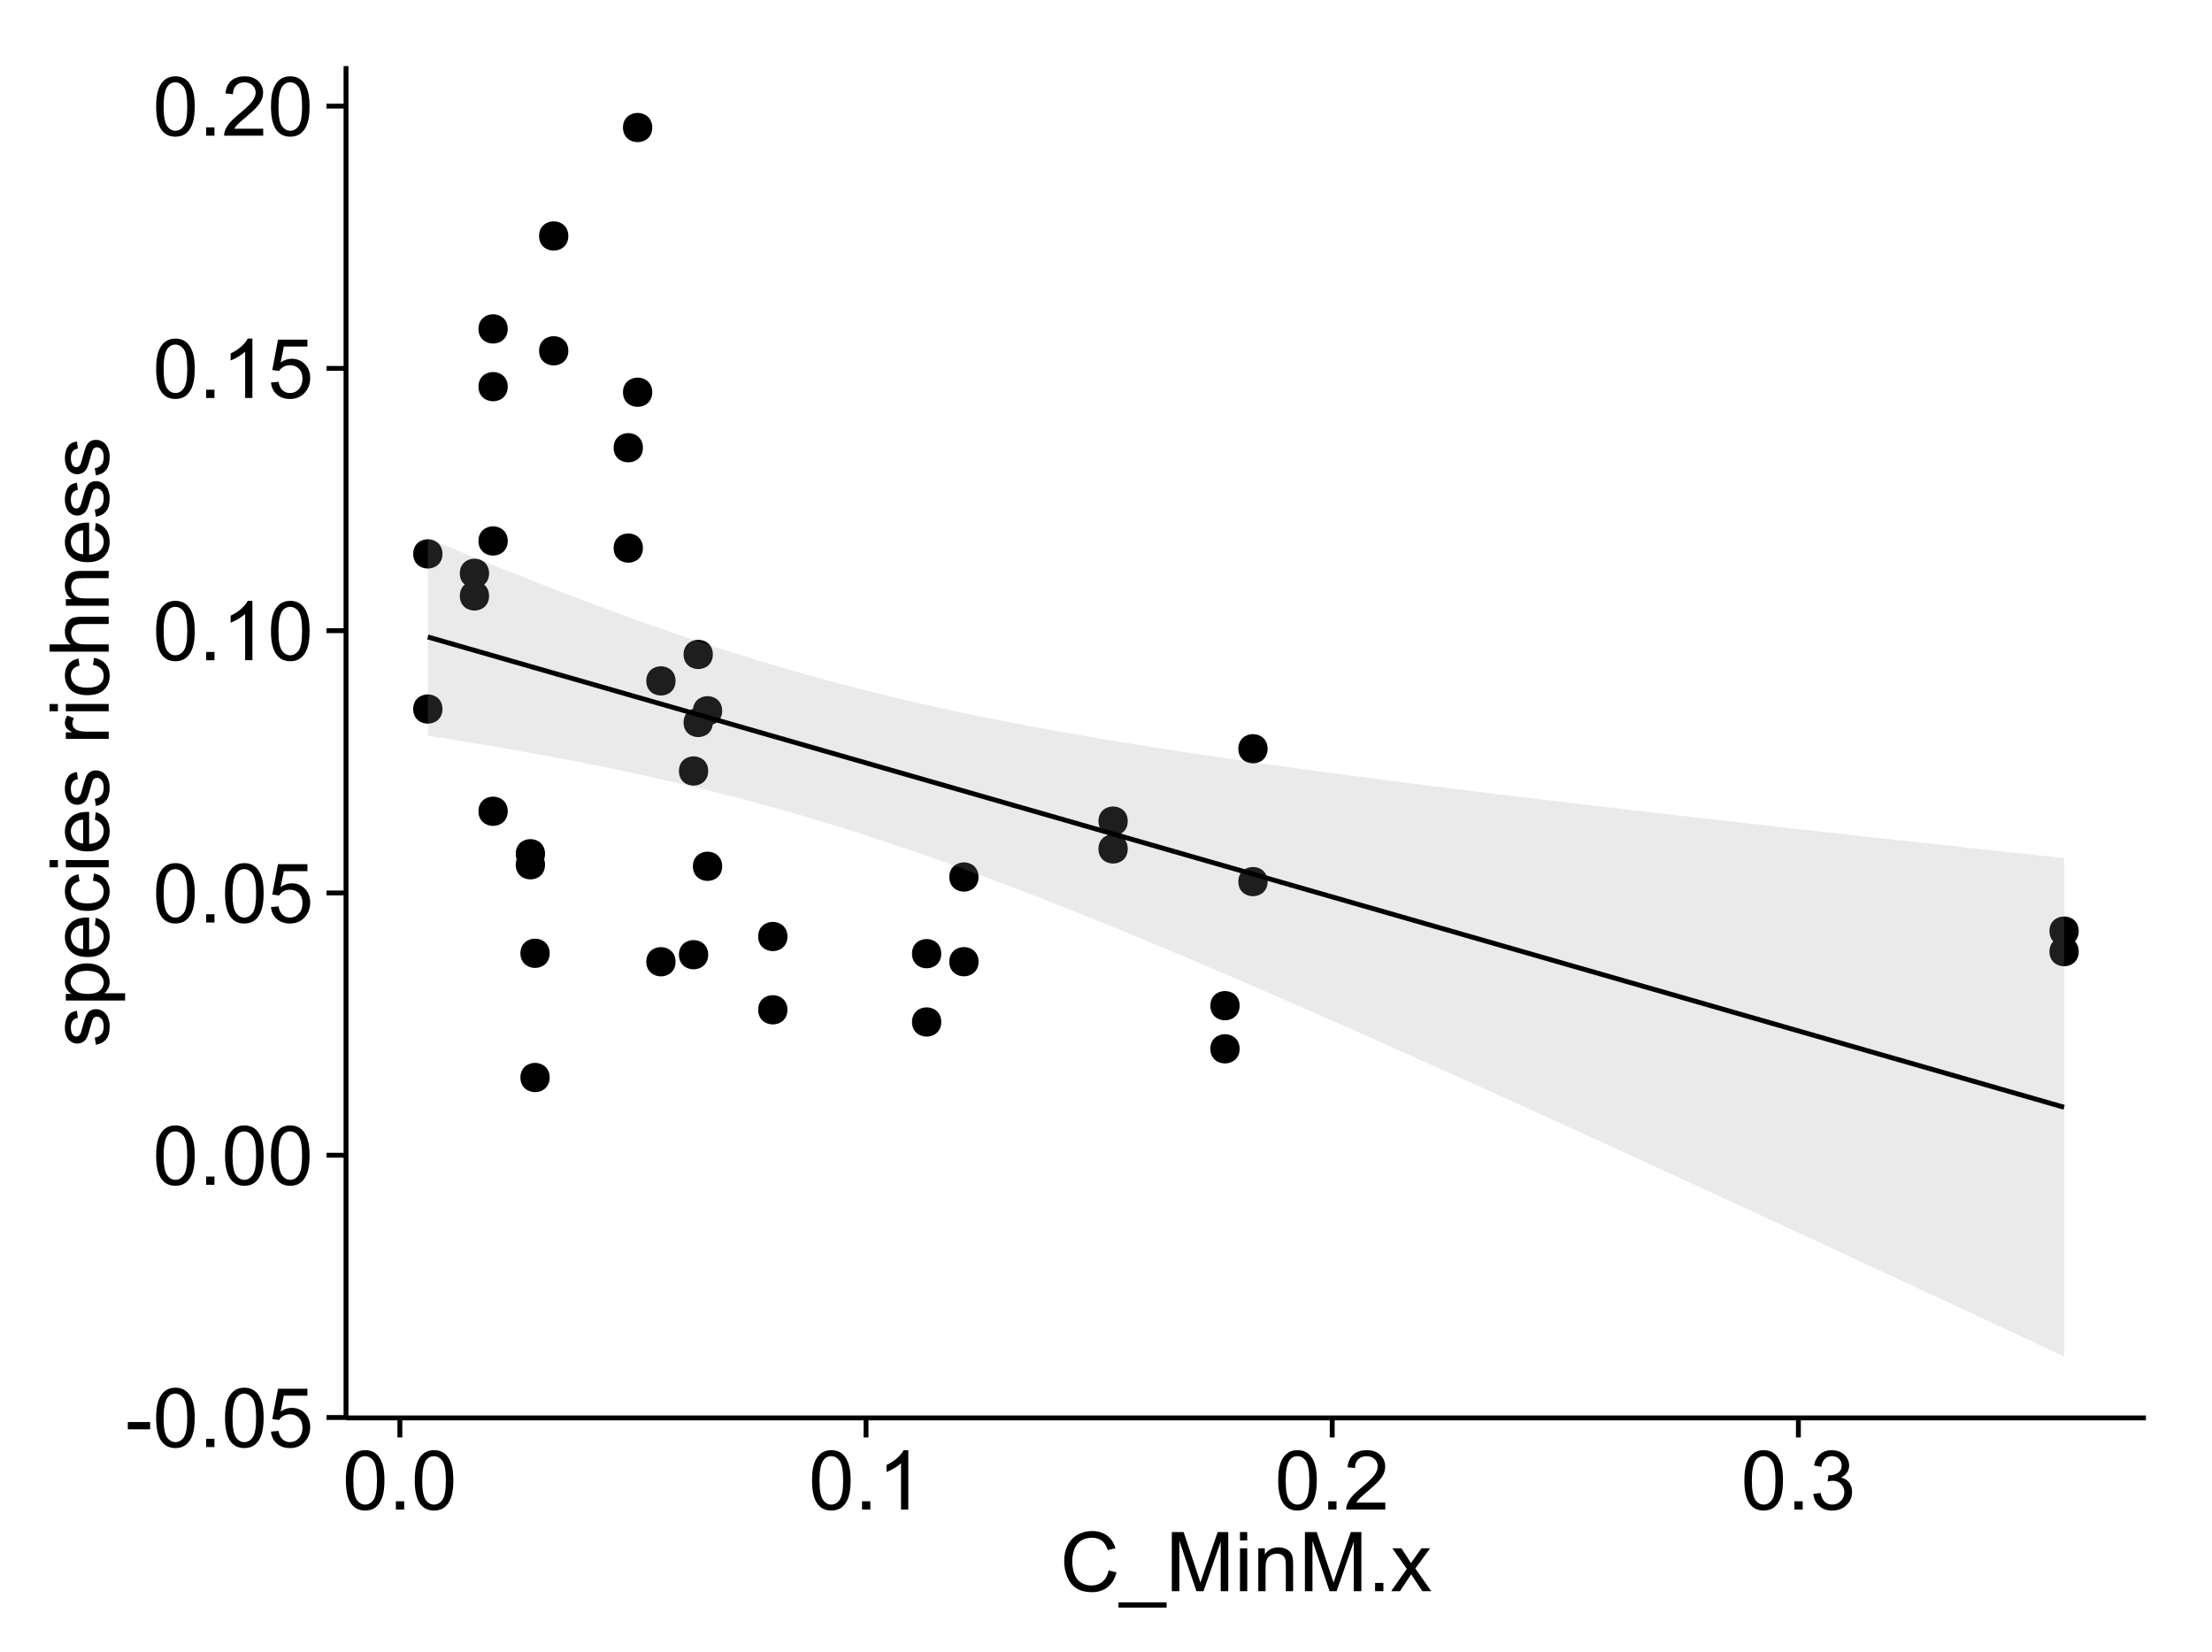 <?xml version="1.0" encoding="UTF-8"?>
<svg xmlns="http://www.w3.org/2000/svg" xmlns:xlink="http://www.w3.org/1999/xlink" width="482pt" height="360pt" viewBox="0 0 482 360" version="1.1">
<defs>
<g>
<symbol overflow="visible" id="glyph0-0">
<path style="stroke:none;" d="M 0.57 -3.867 L 0.57 -5.457 L 5.43 -5.457 L 5.43 -3.867 Z M 0.57 -3.867 "/>
</symbol>
<symbol overflow="visible" id="glyph0-1">
<path style="stroke:none;" d="M 0.746 -6.355 C 0.742 -7.875 0.898 -9.102 1.215 -10.031 C 1.527 -10.961 1.996 -11.676 2.613 -12.18 C 3.23 -12.684 4.008 -12.938 4.949 -12.938 C 5.637 -12.938 6.242 -12.797 6.766 -12.52 C 7.285 -12.238 7.715 -11.836 8.059 -11.316 C 8.395 -10.789 8.664 -10.152 8.859 -9.398 C 9.051 -8.645 9.145 -7.629 9.148 -6.355 C 9.145 -4.84 8.992 -3.617 8.684 -2.691 C 8.371 -1.762 7.906 -1.047 7.289 -0.539 C 6.672 -0.035 5.891 0.215 4.949 0.219 C 3.703 0.215 2.727 -0.227 2.023 -1.117 C 1.168 -2.188 0.742 -3.934 0.746 -6.355 Z M 2.375 -6.355 C 2.371 -4.234 2.621 -2.824 3.117 -2.129 C 3.609 -1.426 4.219 -1.078 4.949 -1.082 C 5.672 -1.078 6.281 -1.43 6.781 -2.137 C 7.273 -2.836 7.523 -4.242 7.523 -6.355 C 7.523 -8.473 7.273 -9.883 6.781 -10.582 C 6.281 -11.277 5.664 -11.625 4.93 -11.629 C 4.199 -11.625 3.621 -11.316 3.191 -10.703 C 2.645 -9.918 2.371 -8.469 2.375 -6.355 Z M 2.375 -6.355 "/>
</symbol>
<symbol overflow="visible" id="glyph0-2">
<path style="stroke:none;" d="M 1.633 0 L 1.633 -1.801 L 3.438 -1.801 L 3.438 0 Z M 1.633 0 "/>
</symbol>
<symbol overflow="visible" id="glyph0-3">
<path style="stroke:none;" d="M 0.746 -3.375 L 2.406 -3.516 C 2.527 -2.707 2.812 -2.098 3.266 -1.691 C 3.711 -1.281 4.254 -1.078 4.887 -1.082 C 5.648 -1.078 6.293 -1.363 6.82 -1.941 C 7.344 -2.512 7.605 -3.273 7.609 -4.227 C 7.605 -5.125 7.352 -5.84 6.848 -6.363 C 6.34 -6.883 5.676 -7.141 4.859 -7.145 C 4.344 -7.141 3.887 -7.027 3.48 -6.797 C 3.07 -6.566 2.746 -6.266 2.516 -5.898 L 1.027 -6.09 L 2.277 -12.711 L 8.684 -12.711 L 8.684 -11.195 L 3.543 -11.195 L 2.848 -7.734 C 3.621 -8.273 4.43 -8.543 5.281 -8.543 C 6.402 -8.543 7.352 -8.152 8.129 -7.371 C 8.898 -6.59 9.285 -5.586 9.289 -4.367 C 9.285 -3.195 8.945 -2.188 8.27 -1.344 C 7.441 -0.301 6.316 0.215 4.887 0.219 C 3.715 0.215 2.758 -0.109 2.016 -0.766 C 1.273 -1.418 0.848 -2.289 0.746 -3.375 Z M 0.746 -3.375 "/>
</symbol>
<symbol overflow="visible" id="glyph0-4">
<path style="stroke:none;" d="M 6.707 0 L 5.125 0 L 5.125 -10.082 C 4.742 -9.715 4.242 -9.352 3.625 -8.988 C 3.004 -8.625 2.449 -8.352 1.961 -8.172 L 1.961 -9.703 C 2.844 -10.117 3.617 -10.621 4.281 -11.215 C 4.941 -11.805 5.41 -12.379 5.688 -12.938 L 6.707 -12.938 Z M 6.707 0 "/>
</symbol>
<symbol overflow="visible" id="glyph0-5">
<path style="stroke:none;" d="M 9.062 -1.52 L 9.062 0 L 0.547 0 C 0.531 -0.379 0.594 -0.742 0.73 -1.098 C 0.945 -1.676 1.293 -2.25 1.77 -2.812 C 2.246 -3.375 2.934 -4.023 3.84 -4.766 C 5.238 -5.906 6.188 -6.816 6.68 -7.492 C 7.172 -8.16 7.418 -8.793 7.418 -9.395 C 7.418 -10.02 7.191 -10.551 6.746 -10.98 C 6.293 -11.41 5.711 -11.625 4.992 -11.629 C 4.23 -11.625 3.621 -11.395 3.164 -10.941 C 2.703 -10.48 2.469 -9.848 2.469 -9.043 L 0.844 -9.211 C 0.953 -10.422 1.371 -11.344 2.102 -11.984 C 2.824 -12.617 3.801 -12.938 5.027 -12.938 C 6.262 -12.938 7.238 -12.594 7.961 -11.91 C 8.68 -11.223 9.039 -10.371 9.043 -9.359 C 9.039 -8.84 8.934 -8.336 8.727 -7.84 C 8.512 -7.34 8.164 -6.812 7.676 -6.266 C 7.188 -5.711 6.375 -4.957 5.238 -4 C 4.285 -3.199 3.676 -2.66 3.41 -2.379 C 3.141 -2.094 2.918 -1.805 2.742 -1.52 Z M 9.062 -1.52 "/>
</symbol>
<symbol overflow="visible" id="glyph0-6">
<path style="stroke:none;" d="M 0.758 -3.402 L 2.336 -3.613 C 2.516 -2.711 2.824 -2.062 3.266 -1.672 C 3.699 -1.273 4.23 -1.078 4.859 -1.082 C 5.602 -1.078 6.23 -1.336 6.746 -1.855 C 7.254 -2.367 7.512 -3.004 7.516 -3.77 C 7.512 -4.492 7.273 -5.094 6.801 -5.566 C 6.324 -6.035 5.723 -6.27 4.992 -6.273 C 4.691 -6.27 4.316 -6.211 3.875 -6.102 L 4.051 -7.488 C 4.152 -7.473 4.238 -7.465 4.305 -7.469 C 4.977 -7.465 5.582 -7.641 6.125 -7.996 C 6.66 -8.344 6.93 -8.887 6.934 -9.625 C 6.93 -10.199 6.734 -10.68 6.344 -11.062 C 5.949 -11.445 5.441 -11.637 4.824 -11.637 C 4.207 -11.637 3.695 -11.441 3.285 -11.055 C 2.875 -10.668 2.613 -10.09 2.496 -9.316 L 0.914 -9.598 C 1.105 -10.656 1.543 -11.477 2.23 -12.062 C 2.914 -12.645 3.766 -12.938 4.789 -12.938 C 5.488 -12.938 6.137 -12.785 6.73 -12.484 C 7.32 -12.18 7.773 -11.77 8.09 -11.25 C 8.402 -10.727 8.559 -10.172 8.562 -9.59 C 8.559 -9.031 8.41 -8.523 8.113 -8.066 C 7.812 -7.609 7.371 -7.246 6.785 -6.977 C 7.547 -6.801 8.137 -6.438 8.562 -5.883 C 8.98 -5.328 9.191 -4.633 9.195 -3.805 C 9.191 -2.676 8.781 -1.723 7.965 -0.945 C 7.141 -0.164 6.105 0.223 4.852 0.227 C 3.719 0.223 2.777 -0.109 2.035 -0.781 C 1.285 -1.453 0.859 -2.328 0.758 -3.402 Z M 0.758 -3.402 "/>
</symbol>
<symbol overflow="visible" id="glyph0-7">
<path style="stroke:none;" d="M 10.582 -4.516 L 12.289 -4.086 C 11.926 -2.68 11.281 -1.613 10.355 -0.883 C 9.426 -0.148 8.293 0.215 6.953 0.219 C 5.559 0.215 4.43 -0.062 3.562 -0.629 C 2.691 -1.191 2.027 -2.012 1.578 -3.086 C 1.121 -4.156 0.895 -5.309 0.898 -6.539 C 0.895 -7.879 1.152 -9.047 1.664 -10.047 C 2.176 -11.043 2.902 -11.801 3.852 -12.324 C 4.797 -12.84 5.84 -13.102 6.977 -13.105 C 8.266 -13.102 9.352 -12.773 10.23 -12.121 C 11.105 -11.461 11.715 -10.539 12.066 -9.352 L 10.391 -8.957 C 10.086 -9.891 9.652 -10.574 9.086 -11.004 C 8.516 -11.43 7.801 -11.641 6.945 -11.645 C 5.949 -11.641 5.121 -11.406 4.457 -10.934 C 3.789 -10.457 3.324 -9.816 3.059 -9.02 C 2.789 -8.215 2.652 -7.391 2.656 -6.547 C 2.652 -5.449 2.812 -4.496 3.133 -3.68 C 3.449 -2.859 3.945 -2.246 4.621 -1.844 C 5.293 -1.438 6.023 -1.234 6.812 -1.238 C 7.762 -1.234 8.57 -1.512 9.234 -2.062 C 9.898 -2.613 10.348 -3.43 10.582 -4.516 Z M 10.582 -4.516 "/>
</symbol>
<symbol overflow="visible" id="glyph0-8">
<path style="stroke:none;" d="M -0.273 3.578 L -0.273 2.434 L 10.211 2.434 L 10.211 3.578 Z M -0.273 3.578 "/>
</symbol>
<symbol overflow="visible" id="glyph0-9">
<path style="stroke:none;" d="M 1.336 0 L 1.336 -12.883 L 3.902 -12.883 L 6.953 -3.762 C 7.23 -2.91 7.434 -2.273 7.566 -1.855 C 7.711 -2.32 7.941 -3.008 8.254 -3.922 L 11.336 -12.883 L 13.633 -12.883 L 13.633 0 L 11.988 0 L 11.988 -10.785 L 8.242 0 L 6.707 0 L 2.98 -10.969 L 2.98 0 Z M 1.336 0 "/>
</symbol>
<symbol overflow="visible" id="glyph0-10">
<path style="stroke:none;" d="M 1.195 -11.066 L 1.195 -12.883 L 2.777 -12.883 L 2.777 -11.066 Z M 1.195 0 L 1.195 -9.336 L 2.777 -9.336 L 2.777 0 Z M 1.195 0 "/>
</symbol>
<symbol overflow="visible" id="glyph0-11">
<path style="stroke:none;" d="M 1.188 0 L 1.188 -9.336 L 2.609 -9.336 L 2.609 -8.008 C 3.293 -9.031 4.285 -9.543 5.582 -9.547 C 6.141 -9.543 6.656 -9.441 7.133 -9.242 C 7.602 -9.035 7.957 -8.77 8.191 -8.445 C 8.426 -8.113 8.59 -7.727 8.684 -7.277 C 8.742 -6.98 8.77 -6.465 8.773 -5.738 L 8.773 0 L 7.188 0 L 7.188 -5.68 C 7.184 -6.32 7.121 -6.801 7.004 -7.121 C 6.879 -7.438 6.66 -7.695 6.348 -7.887 C 6.031 -8.074 5.664 -8.168 5.246 -8.172 C 4.566 -8.168 3.984 -7.953 3.5 -7.531 C 3.008 -7.102 2.766 -6.293 2.77 -5.098 L 2.77 0 Z M 1.188 0 "/>
</symbol>
<symbol overflow="visible" id="glyph0-12">
<path style="stroke:none;" d="M 0.133 0 L 3.543 -4.852 L 0.387 -9.336 L 2.363 -9.336 L 3.797 -7.145 C 4.066 -6.727 4.281 -6.379 4.445 -6.102 C 4.703 -6.484 4.941 -6.828 5.16 -7.129 L 6.734 -9.336 L 8.621 -9.336 L 5.398 -4.938 L 8.867 0 L 6.926 0 L 5.008 -2.898 L 4.5 -3.684 L 2.047 0 Z M 0.133 0 "/>
</symbol>
<symbol overflow="visible" id="glyph1-0">
<path style="stroke:none;" d="M -2.785 -0.555 L -3.031 -2.117 C -2.402 -2.203 -1.922 -2.449 -1.59 -2.852 C -1.254 -3.25 -1.09 -3.812 -1.09 -4.535 C -1.09 -5.262 -1.234 -5.801 -1.531 -6.152 C -1.824 -6.504 -2.172 -6.68 -2.574 -6.68 C -2.926 -6.68 -3.207 -6.523 -3.418 -6.215 C -3.555 -5.996 -3.734 -5.457 -3.953 -4.598 C -4.246 -3.434 -4.5 -2.629 -4.715 -2.184 C -4.926 -1.734 -5.223 -1.395 -5.602 -1.164 C -5.98 -0.93 -6.398 -0.812 -6.855 -0.816 C -7.27 -0.812 -7.652 -0.91 -8.012 -1.102 C -8.363 -1.293 -8.66 -1.551 -8.895 -1.883 C -9.074 -2.125 -9.227 -2.461 -9.355 -2.887 C -9.48 -3.309 -9.543 -3.766 -9.547 -4.254 C -9.543 -4.984 -9.438 -5.625 -9.23 -6.184 C -9.016 -6.734 -8.73 -7.145 -8.371 -7.41 C -8.008 -7.672 -7.527 -7.852 -6.926 -7.953 L -6.715 -6.406 C -7.195 -6.332 -7.57 -6.129 -7.84 -5.797 C -8.105 -5.457 -8.238 -4.98 -8.242 -4.367 C -8.238 -3.637 -8.117 -3.121 -7.883 -2.812 C -7.641 -2.5 -7.359 -2.344 -7.039 -2.348 C -6.832 -2.344 -6.648 -2.406 -6.484 -2.539 C -6.312 -2.664 -6.172 -2.867 -6.062 -3.148 C -6.004 -3.301 -5.871 -3.766 -5.66 -4.543 C -5.359 -5.66 -5.113 -6.441 -4.926 -6.887 C -4.734 -7.324 -4.457 -7.672 -4.094 -7.926 C -3.73 -8.176 -3.281 -8.301 -2.742 -8.305 C -2.211 -8.301 -1.711 -8.148 -1.25 -7.844 C -0.781 -7.535 -0.422 -7.09 -0.172 -6.512 C 0.086 -5.926 0.211 -5.27 0.211 -4.543 C 0.211 -3.328 -0.039 -2.406 -0.543 -1.77 C -1.047 -1.133 -1.793 -0.727 -2.785 -0.555 Z M -2.785 -0.555 "/>
</symbol>
<symbol overflow="visible" id="glyph1-1">
<path style="stroke:none;" d="M 3.578 -1.188 L -9.336 -1.188 L -9.336 -2.629 L -8.121 -2.629 C -8.594 -2.965 -8.949 -3.348 -9.188 -3.777 C -9.426 -4.203 -9.543 -4.723 -9.547 -5.336 C -9.543 -6.129 -9.34 -6.832 -8.93 -7.445 C -8.516 -8.051 -7.934 -8.512 -7.191 -8.824 C -6.441 -9.133 -5.625 -9.285 -4.738 -9.289 C -3.781 -9.285 -2.922 -9.113 -2.156 -8.773 C -1.391 -8.43 -0.805 -7.934 -0.398 -7.281 C 0.008 -6.625 0.211 -5.938 0.211 -5.219 C 0.211 -4.691 0.102 -4.219 -0.121 -3.801 C -0.344 -3.379 -0.625 -3.035 -0.965 -2.77 L 3.578 -2.77 Z M -4.613 -2.621 C -3.41 -2.613 -2.523 -2.855 -1.949 -3.348 C -1.375 -3.832 -1.09 -4.422 -1.09 -5.117 C -1.09 -5.816 -1.387 -6.418 -1.98 -6.922 C -2.574 -7.418 -3.496 -7.668 -4.746 -7.672 C -5.934 -7.668 -6.824 -7.426 -7.418 -6.938 C -8.008 -6.449 -8.301 -5.863 -8.305 -5.188 C -8.301 -4.508 -7.988 -3.914 -7.359 -3.398 C -6.727 -2.879 -5.809 -2.617 -4.613 -2.621 Z M -4.613 -2.621 "/>
</symbol>
<symbol overflow="visible" id="glyph1-2">
<path style="stroke:none;" d="M -3.004 -7.578 L -2.805 -9.211 C -1.848 -8.953 -1.105 -8.473 -0.578 -7.777 C -0.051 -7.078 0.211 -6.188 0.211 -5.105 C 0.211 -3.738 -0.207 -2.656 -1.051 -1.859 C -1.887 -1.055 -3.066 -0.656 -4.586 -0.66 C -6.156 -0.656 -7.375 -1.059 -8.246 -1.871 C -9.109 -2.676 -9.543 -3.727 -9.547 -5.02 C -9.543 -6.266 -9.117 -7.285 -8.27 -8.078 C -7.418 -8.867 -6.223 -9.262 -4.684 -9.266 C -4.586 -9.262 -4.445 -9.258 -4.262 -9.254 L -4.262 -2.293 C -3.234 -2.348 -2.449 -2.641 -1.906 -3.164 C -1.359 -3.684 -1.09 -4.332 -1.09 -5.117 C -1.09 -5.691 -1.242 -6.188 -1.547 -6.598 C -1.852 -7.008 -2.336 -7.332 -3.004 -7.578 Z M -5.562 -2.383 L -5.562 -7.594 C -6.344 -7.523 -6.934 -7.324 -7.328 -6.996 C -7.934 -6.492 -8.238 -5.836 -8.242 -5.035 C -8.238 -4.305 -7.996 -3.695 -7.512 -3.203 C -7.027 -2.707 -6.375 -2.434 -5.562 -2.383 Z M -5.562 -2.383 "/>
</symbol>
<symbol overflow="visible" id="glyph1-3">
<path style="stroke:none;" d="M -3.418 -7.277 L -3.215 -8.832 C -2.141 -8.66 -1.301 -8.227 -0.699 -7.527 C -0.09 -6.824 0.211 -5.965 0.211 -4.949 C 0.211 -3.668 -0.203 -2.641 -1.039 -1.867 C -1.871 -1.09 -3.07 -0.703 -4.633 -0.703 C -5.637 -0.703 -6.52 -0.867 -7.277 -1.203 C -8.031 -1.535 -8.598 -2.047 -8.977 -2.73 C -9.355 -3.41 -9.543 -4.152 -9.547 -4.957 C -9.543 -5.969 -9.289 -6.797 -8.777 -7.441 C -8.262 -8.086 -7.531 -8.5 -6.59 -8.684 L -6.355 -7.145 C -6.98 -6.996 -7.453 -6.738 -7.77 -6.367 C -8.082 -5.992 -8.238 -5.543 -8.242 -5.02 C -8.238 -4.219 -7.953 -3.57 -7.387 -3.074 C -6.812 -2.574 -5.91 -2.324 -4.676 -2.328 C -3.422 -2.324 -2.508 -2.566 -1.941 -3.047 C -1.371 -3.527 -1.09 -4.152 -1.09 -4.93 C -1.09 -5.547 -1.277 -6.066 -1.66 -6.484 C -2.035 -6.898 -2.621 -7.164 -3.418 -7.277 Z M -3.418 -7.277 "/>
</symbol>
<symbol overflow="visible" id="glyph1-4">
<path style="stroke:none;" d="M -11.066 -1.195 L -12.883 -1.195 L -12.883 -2.777 L -11.066 -2.777 Z M 0 -1.195 L -9.336 -1.195 L -9.336 -2.777 L 0 -2.777 Z M 0 -1.195 "/>
</symbol>
<symbol overflow="visible" id="glyph1-5">
<path style="stroke:none;" d=""/>
</symbol>
<symbol overflow="visible" id="glyph1-6">
<path style="stroke:none;" d="M 0 -1.168 L -9.336 -1.168 L -9.336 -2.594 L -7.918 -2.594 C -8.578 -2.953 -9.016 -3.289 -9.23 -3.598 C -9.438 -3.906 -9.543 -4.242 -9.547 -4.613 C -9.543 -5.145 -9.375 -5.688 -9.035 -6.242 L -7.566 -5.695 C -7.793 -5.309 -7.91 -4.922 -7.91 -4.535 C -7.91 -4.188 -7.805 -3.875 -7.598 -3.602 C -7.387 -3.324 -7.098 -3.129 -6.734 -3.016 C -6.168 -2.836 -5.555 -2.746 -4.887 -2.75 L 0 -2.75 Z M 0 -1.168 "/>
</symbol>
<symbol overflow="visible" id="glyph1-7">
<path style="stroke:none;" d="M 0 -1.188 L -12.883 -1.188 L -12.883 -2.77 L -8.262 -2.77 C -9.117 -3.504 -9.543 -4.434 -9.547 -5.562 C -9.543 -6.25 -9.406 -6.852 -9.137 -7.363 C -8.859 -7.871 -8.484 -8.234 -8.004 -8.457 C -7.523 -8.676 -6.824 -8.789 -5.914 -8.789 L 0 -8.789 L 0 -7.207 L -5.914 -7.207 C -6.703 -7.207 -7.281 -7.035 -7.641 -6.691 C -8 -6.348 -8.18 -5.863 -8.184 -5.238 C -8.18 -4.77 -8.059 -4.328 -7.816 -3.914 C -7.574 -3.5 -7.242 -3.203 -6.828 -3.031 C -6.406 -2.852 -5.832 -2.766 -5.105 -2.77 L 0 -2.77 Z M 0 -1.188 "/>
</symbol>
<symbol overflow="visible" id="glyph1-8">
<path style="stroke:none;" d="M 0 -1.188 L -9.336 -1.188 L -9.336 -2.609 L -8.008 -2.609 C -9.031 -3.293 -9.543 -4.285 -9.547 -5.582 C -9.543 -6.141 -9.441 -6.656 -9.242 -7.133 C -9.035 -7.602 -8.77 -7.957 -8.445 -8.191 C -8.113 -8.426 -7.727 -8.59 -7.277 -8.684 C -6.98 -8.742 -6.465 -8.77 -5.738 -8.773 L 0 -8.773 L 0 -7.188 L -5.68 -7.188 C -6.32 -7.184 -6.801 -7.121 -7.121 -7.004 C -7.438 -6.879 -7.695 -6.66 -7.887 -6.348 C -8.074 -6.031 -8.168 -5.664 -8.172 -5.246 C -8.168 -4.57 -7.953 -3.992 -7.531 -3.504 C -7.102 -3.012 -6.293 -2.766 -5.098 -2.77 L 0 -2.77 Z M 0 -1.188 "/>
</symbol>
</g>
<clipPath id="clip1">
  <path d="M 75.398 14.398 L 468.602 14.398 L 468.602 309.945 L 75.398 309.945 Z M 75.398 14.398 "/>
</clipPath>
</defs>
<g id="surface2511">
<rect x="0" y="0" width="482" height="360" style="fill:rgb(100%,100%,100%);fill-opacity:1;stroke:none;"/>
<rect x="0" y="0" width="482" height="360" style="fill:rgb(100%,100%,100%);fill-opacity:1;stroke:none;"/>
<path style="fill:none;stroke-width:1.063;stroke-linecap:round;stroke-linejoin:round;stroke:rgb(100%,100%,100%);stroke-opacity:1;stroke-miterlimit:10;" d="M 0 360 L 482 360 L 482 0 L 0 0 Z M 0 360 "/>
<g clip-path="url(#clip1)" clip-rule="nonzero">
<path style=" stroke:none;fill-rule:nonzero;fill:rgb(100%,100%,100%);fill-opacity:1;" d="M 75.398 308.945 L 467.602 308.945 L 467.602 14.398 L 75.398 14.398 Z M 75.398 308.945 "/>
<path style=" stroke:none;fill-rule:nonzero;fill:rgb(0%,0%,0%);fill-opacity:1;" d="M 154.27 157.422 C 154.27 160.258 150.016 160.258 150.016 157.422 C 150.016 154.59 154.27 154.59 154.27 157.422 "/>
<path style=" stroke:none;fill-rule:nonzero;fill:rgb(0%,0%,0%);fill-opacity:1;" d="M 156.301 188.758 C 156.301 191.594 152.047 191.594 152.047 188.758 C 152.047 185.926 156.301 185.926 156.301 188.758 "/>
<path style=" stroke:none;fill-rule:nonzero;fill:rgb(0%,0%,0%);fill-opacity:1;" d="M 153.254 208.02 C 153.254 210.855 149 210.855 149 208.02 C 149 205.184 153.254 205.184 153.254 208.02 "/>
<path style=" stroke:none;fill-rule:nonzero;fill:rgb(0%,0%,0%);fill-opacity:1;" d="M 156.301 154.875 C 156.301 157.711 152.047 157.711 152.047 154.875 C 152.047 152.039 156.301 152.039 156.301 154.875 "/>
<path style=" stroke:none;fill-rule:nonzero;fill:rgb(0%,0%,0%);fill-opacity:1;" d="M 122.777 76.438 C 122.777 79.27 118.527 79.27 118.527 76.438 C 118.527 73.602 122.777 73.602 122.777 76.438 "/>
<path style=" stroke:none;fill-rule:nonzero;fill:rgb(0%,0%,0%);fill-opacity:1;" d="M 275.148 192.098 C 275.148 194.93 270.898 194.93 270.898 192.098 C 270.898 189.262 275.148 189.262 275.148 192.098 "/>
<path style=" stroke:none;fill-rule:nonzero;fill:rgb(0%,0%,0%);fill-opacity:1;" d="M 275.148 163.148 C 275.148 165.984 270.898 165.984 270.898 163.148 C 270.898 160.312 275.148 160.312 275.148 163.148 "/>
<path style=" stroke:none;fill-rule:nonzero;fill:rgb(0%,0%,0%);fill-opacity:1;" d="M 146.141 148.363 C 146.141 151.195 141.891 151.195 141.891 148.363 C 141.891 145.527 146.141 145.527 146.141 148.363 "/>
<path style=" stroke:none;fill-rule:nonzero;fill:rgb(0%,0%,0%);fill-opacity:1;" d="M 146.141 209.555 C 146.141 212.391 141.891 212.391 141.891 209.555 C 141.891 206.719 146.141 206.719 146.141 209.555 "/>
<path style=" stroke:none;fill-rule:nonzero;fill:rgb(0%,0%,0%);fill-opacity:1;" d="M 117.699 186.027 C 117.699 188.859 113.449 188.859 113.449 186.027 C 113.449 183.191 117.699 183.191 117.699 186.027 "/>
<path style=" stroke:none;fill-rule:nonzero;fill:rgb(0%,0%,0%);fill-opacity:1;" d="M 95.352 120.691 C 95.352 123.527 91.102 123.527 91.102 120.691 C 91.102 117.859 95.352 117.859 95.352 120.691 "/>
<path style=" stroke:none;fill-rule:nonzero;fill:rgb(0%,0%,0%);fill-opacity:1;" d="M 95.352 154.492 C 95.352 157.328 91.102 157.328 91.102 154.492 C 91.102 151.66 95.352 151.66 95.352 154.492 "/>
<path style=" stroke:none;fill-rule:nonzero;fill:rgb(0%,0%,0%);fill-opacity:1;" d="M 139.031 97.559 C 139.031 100.395 134.781 100.395 134.781 97.559 C 134.781 94.723 139.031 94.723 139.031 97.559 "/>
<path style=" stroke:none;fill-rule:nonzero;fill:rgb(0%,0%,0%);fill-opacity:1;" d="M 109.574 71.672 C 109.574 74.504 105.32 74.504 105.32 71.672 C 105.32 68.836 109.574 68.836 109.574 71.672 "/>
<path style=" stroke:none;fill-rule:nonzero;fill:rgb(0%,0%,0%);fill-opacity:1;" d="M 109.574 84.25 C 109.574 87.082 105.32 87.082 105.32 84.25 C 105.32 81.414 109.574 81.414 109.574 84.25 "/>
<path style=" stroke:none;fill-rule:nonzero;fill:rgb(0%,0%,0%);fill-opacity:1;" d="M 451.898 207.359 C 451.898 210.191 447.648 210.191 447.648 207.359 C 447.648 204.523 451.898 204.523 451.898 207.359 "/>
<path style=" stroke:none;fill-rule:nonzero;fill:rgb(0%,0%,0%);fill-opacity:1;" d="M 451.898 202.879 C 451.898 205.715 447.648 205.715 447.648 202.879 C 447.648 200.043 451.898 200.043 451.898 202.879 "/>
<path style=" stroke:none;fill-rule:nonzero;fill:rgb(0%,0%,0%);fill-opacity:1;" d="M 122.777 51.418 C 122.777 54.254 118.527 54.254 118.527 51.418 C 118.527 48.586 122.777 48.586 122.777 51.418 "/>
<path style=" stroke:none;fill-rule:nonzero;fill:rgb(0%,0%,0%);fill-opacity:1;" d="M 139.031 119.422 C 139.031 122.254 134.781 122.254 134.781 119.422 C 134.781 116.586 139.031 116.586 139.031 119.422 "/>
<path style=" stroke:none;fill-rule:nonzero;fill:rgb(0%,0%,0%);fill-opacity:1;" d="M 117.699 188.426 C 117.699 191.262 113.449 191.262 113.449 188.426 C 113.449 185.594 117.699 185.594 117.699 188.426 "/>
<path style=" stroke:none;fill-rule:nonzero;fill:rgb(0%,0%,0%);fill-opacity:1;" d="M 153.254 167.992 C 153.254 170.828 149 170.828 149 167.992 C 149 165.16 153.254 165.16 153.254 167.992 "/>
<path style=" stroke:none;fill-rule:nonzero;fill:rgb(0%,0%,0%);fill-opacity:1;" d="M 154.27 142.598 C 154.27 145.43 150.016 145.43 150.016 142.598 C 150.016 139.762 154.27 139.762 154.27 142.598 "/>
<path style=" stroke:none;fill-rule:nonzero;fill:rgb(0%,0%,0%);fill-opacity:1;" d="M 269.055 228.531 C 269.055 231.363 264.801 231.363 264.801 228.531 C 264.801 225.695 269.055 225.695 269.055 228.531 "/>
<path style=" stroke:none;fill-rule:nonzero;fill:rgb(0%,0%,0%);fill-opacity:1;" d="M 269.055 219.129 C 269.055 221.965 264.801 221.965 264.801 219.129 C 264.801 216.293 269.055 216.293 269.055 219.129 "/>
<path style=" stroke:none;fill-rule:nonzero;fill:rgb(0%,0%,0%);fill-opacity:1;" d="M 141.062 85.465 C 141.062 88.301 136.812 88.301 136.812 85.465 C 136.812 82.633 141.062 82.633 141.062 85.465 "/>
<path style=" stroke:none;fill-rule:nonzero;fill:rgb(0%,0%,0%);fill-opacity:1;" d="M 141.062 27.789 C 141.062 30.625 136.812 30.625 136.812 27.789 C 136.812 24.953 141.062 24.953 141.062 27.789 "/>
<path style=" stroke:none;fill-rule:nonzero;fill:rgb(0%,0%,0%);fill-opacity:1;" d="M 212.168 191.094 C 212.168 193.926 207.918 193.926 207.918 191.094 C 207.918 188.258 212.168 188.258 212.168 191.094 "/>
<path style=" stroke:none;fill-rule:nonzero;fill:rgb(0%,0%,0%);fill-opacity:1;" d="M 212.168 209.547 C 212.168 212.379 207.918 212.379 207.918 209.547 C 207.918 206.711 212.168 206.711 212.168 209.547 "/>
<path style=" stroke:none;fill-rule:nonzero;fill:rgb(0%,0%,0%);fill-opacity:1;" d="M 170.52 204.055 C 170.52 206.891 166.27 206.891 166.27 204.055 C 166.27 201.219 170.52 201.219 170.52 204.055 "/>
<path style=" stroke:none;fill-rule:nonzero;fill:rgb(0%,0%,0%);fill-opacity:1;" d="M 170.52 220.023 C 170.52 222.859 166.27 222.859 166.27 220.023 C 166.27 217.191 170.52 217.191 170.52 220.023 "/>
<path style=" stroke:none;fill-rule:nonzero;fill:rgb(0%,0%,0%);fill-opacity:1;" d="M 109.574 117.871 C 109.574 120.703 105.32 120.703 105.32 117.871 C 105.32 115.035 109.574 115.035 109.574 117.871 "/>
<path style=" stroke:none;fill-rule:nonzero;fill:rgb(0%,0%,0%);fill-opacity:1;" d="M 109.574 176.766 C 109.574 179.602 105.32 179.602 105.32 176.766 C 105.32 173.93 109.574 173.93 109.574 176.766 "/>
<path style=" stroke:none;fill-rule:nonzero;fill:rgb(0%,0%,0%);fill-opacity:1;" d="M 118.715 207.715 C 118.715 210.551 114.465 210.551 114.465 207.715 C 114.465 204.879 118.715 204.879 118.715 207.715 "/>
<path style=" stroke:none;fill-rule:nonzero;fill:rgb(0%,0%,0%);fill-opacity:1;" d="M 118.715 234.781 C 118.715 237.617 114.465 237.617 114.465 234.781 C 114.465 231.945 118.715 231.945 118.715 234.781 "/>
<path style=" stroke:none;fill-rule:nonzero;fill:rgb(0%,0%,0%);fill-opacity:1;" d="M 105.512 124.922 C 105.512 127.754 101.258 127.754 101.258 124.922 C 101.258 122.086 105.512 122.086 105.512 124.922 "/>
<path style=" stroke:none;fill-rule:nonzero;fill:rgb(0%,0%,0%);fill-opacity:1;" d="M 105.512 129.848 C 105.512 132.684 101.258 132.684 101.258 129.848 C 101.258 127.012 105.512 127.012 105.512 129.848 "/>
<path style=" stroke:none;fill-rule:nonzero;fill:rgb(0%,0%,0%);fill-opacity:1;" d="M 244.676 178.914 C 244.676 181.75 240.422 181.75 240.422 178.914 C 240.422 176.078 244.676 176.078 244.676 178.914 "/>
<path style=" stroke:none;fill-rule:nonzero;fill:rgb(0%,0%,0%);fill-opacity:1;" d="M 244.676 184.973 C 244.676 187.805 240.422 187.805 240.422 184.973 C 240.422 182.137 244.676 182.137 244.676 184.973 "/>
<path style=" stroke:none;fill-rule:nonzero;fill:rgb(0%,0%,0%);fill-opacity:1;" d="M 204.043 207.797 C 204.043 210.629 199.789 210.629 199.789 207.797 C 199.789 204.961 204.043 204.961 204.043 207.797 "/>
<path style=" stroke:none;fill-rule:nonzero;fill:rgb(0%,0%,0%);fill-opacity:1;" d="M 204.043 222.68 C 204.043 225.516 199.789 225.516 199.789 222.68 C 199.789 219.844 204.043 219.844 204.043 222.68 "/>
<path style=" stroke:none;fill-rule:nonzero;fill:rgb(0%,0%,0%);fill-opacity:1;" d="M 155.332 157.422 C 155.332 161.676 148.953 161.676 148.953 157.422 C 148.953 153.172 155.332 153.172 155.332 157.422 "/>
<path style=" stroke:none;fill-rule:nonzero;fill:rgb(0%,0%,0%);fill-opacity:1;" d="M 157.363 188.758 C 157.363 193.012 150.984 193.012 150.984 188.758 C 150.984 184.508 157.363 184.508 157.363 188.758 "/>
<path style=" stroke:none;fill-rule:nonzero;fill:rgb(0%,0%,0%);fill-opacity:1;" d="M 154.316 208.02 C 154.316 212.27 147.938 212.27 147.938 208.02 C 147.938 203.766 154.316 203.766 154.316 208.02 "/>
<path style=" stroke:none;fill-rule:nonzero;fill:rgb(0%,0%,0%);fill-opacity:1;" d="M 157.363 154.875 C 157.363 159.125 150.984 159.125 150.984 154.875 C 150.984 150.621 157.363 150.621 157.363 154.875 "/>
<path style=" stroke:none;fill-rule:nonzero;fill:rgb(0%,0%,0%);fill-opacity:1;" d="M 123.84 76.438 C 123.84 80.688 117.465 80.688 117.465 76.438 C 117.465 72.184 123.84 72.184 123.84 76.438 "/>
<path style=" stroke:none;fill-rule:nonzero;fill:rgb(0%,0%,0%);fill-opacity:1;" d="M 276.211 192.098 C 276.211 196.348 269.836 196.348 269.836 192.098 C 269.836 187.844 276.211 187.844 276.211 192.098 "/>
<path style=" stroke:none;fill-rule:nonzero;fill:rgb(0%,0%,0%);fill-opacity:1;" d="M 276.211 163.148 C 276.211 167.398 269.836 167.398 269.836 163.148 C 269.836 158.895 276.211 158.895 276.211 163.148 "/>
<path style=" stroke:none;fill-rule:nonzero;fill:rgb(0%,0%,0%);fill-opacity:1;" d="M 147.207 148.363 C 147.207 152.613 140.828 152.613 140.828 148.363 C 140.828 144.109 147.207 144.109 147.207 148.363 "/>
<path style=" stroke:none;fill-rule:nonzero;fill:rgb(0%,0%,0%);fill-opacity:1;" d="M 147.207 209.555 C 147.207 213.809 140.828 213.809 140.828 209.555 C 140.828 205.305 147.207 205.305 147.207 209.555 "/>
<path style=" stroke:none;fill-rule:nonzero;fill:rgb(0%,0%,0%);fill-opacity:1;" d="M 118.762 186.027 C 118.762 190.277 112.383 190.277 112.383 186.027 C 112.383 181.773 118.762 181.773 118.762 186.027 "/>
<path style=" stroke:none;fill-rule:nonzero;fill:rgb(0%,0%,0%);fill-opacity:1;" d="M 96.414 120.691 C 96.414 124.945 90.035 124.945 90.035 120.691 C 90.035 116.441 96.414 116.441 96.414 120.691 "/>
<path style=" stroke:none;fill-rule:nonzero;fill:rgb(0%,0%,0%);fill-opacity:1;" d="M 96.414 154.492 C 96.414 158.746 90.035 158.746 90.035 154.492 C 90.035 150.242 96.414 150.242 96.414 154.492 "/>
<path style=" stroke:none;fill-rule:nonzero;fill:rgb(0%,0%,0%);fill-opacity:1;" d="M 140.094 97.559 C 140.094 101.809 133.715 101.809 133.715 97.559 C 133.715 93.305 140.094 93.305 140.094 97.559 "/>
<path style=" stroke:none;fill-rule:nonzero;fill:rgb(0%,0%,0%);fill-opacity:1;" d="M 110.637 71.672 C 110.637 75.922 104.258 75.922 104.258 71.672 C 104.258 67.418 110.637 67.418 110.637 71.672 "/>
<path style=" stroke:none;fill-rule:nonzero;fill:rgb(0%,0%,0%);fill-opacity:1;" d="M 110.637 84.25 C 110.637 88.5 104.258 88.5 104.258 84.25 C 104.258 79.996 110.637 79.996 110.637 84.25 "/>
<path style=" stroke:none;fill-rule:nonzero;fill:rgb(0%,0%,0%);fill-opacity:1;" d="M 452.961 207.359 C 452.961 211.609 446.582 211.609 446.582 207.359 C 446.582 203.105 452.961 203.105 452.961 207.359 "/>
<path style=" stroke:none;fill-rule:nonzero;fill:rgb(0%,0%,0%);fill-opacity:1;" d="M 452.961 202.879 C 452.961 207.133 446.582 207.133 446.582 202.879 C 446.582 198.629 452.961 198.629 452.961 202.879 "/>
<path style=" stroke:none;fill-rule:nonzero;fill:rgb(0%,0%,0%);fill-opacity:1;" d="M 123.84 51.418 C 123.84 55.672 117.465 55.672 117.465 51.418 C 117.465 47.168 123.84 47.168 123.84 51.418 "/>
<path style=" stroke:none;fill-rule:nonzero;fill:rgb(0%,0%,0%);fill-opacity:1;" d="M 140.094 119.422 C 140.094 123.672 133.715 123.672 133.715 119.422 C 133.715 115.168 140.094 115.168 140.094 119.422 "/>
<path style=" stroke:none;fill-rule:nonzero;fill:rgb(0%,0%,0%);fill-opacity:1;" d="M 118.762 188.426 C 118.762 192.68 112.383 192.68 112.383 188.426 C 112.383 184.176 118.762 184.176 118.762 188.426 "/>
<path style=" stroke:none;fill-rule:nonzero;fill:rgb(0%,0%,0%);fill-opacity:1;" d="M 154.316 167.992 C 154.316 172.246 147.938 172.246 147.938 167.992 C 147.938 163.742 154.316 163.742 154.316 167.992 "/>
<path style=" stroke:none;fill-rule:nonzero;fill:rgb(0%,0%,0%);fill-opacity:1;" d="M 155.332 142.598 C 155.332 146.848 148.953 146.848 148.953 142.598 C 148.953 138.344 155.332 138.344 155.332 142.598 "/>
<path style=" stroke:none;fill-rule:nonzero;fill:rgb(0%,0%,0%);fill-opacity:1;" d="M 270.117 228.531 C 270.117 232.781 263.738 232.781 263.738 228.531 C 263.738 224.277 270.117 224.277 270.117 228.531 "/>
<path style=" stroke:none;fill-rule:nonzero;fill:rgb(0%,0%,0%);fill-opacity:1;" d="M 270.117 219.129 C 270.117 223.383 263.738 223.383 263.738 219.129 C 263.738 214.879 270.117 214.879 270.117 219.129 "/>
<path style=" stroke:none;fill-rule:nonzero;fill:rgb(0%,0%,0%);fill-opacity:1;" d="M 142.125 85.465 C 142.125 89.719 135.75 89.719 135.75 85.465 C 135.75 81.215 142.125 81.215 142.125 85.465 "/>
<path style=" stroke:none;fill-rule:nonzero;fill:rgb(0%,0%,0%);fill-opacity:1;" d="M 142.125 27.789 C 142.125 32.039 135.75 32.039 135.75 27.789 C 135.75 23.535 142.125 23.535 142.125 27.789 "/>
<path style=" stroke:none;fill-rule:nonzero;fill:rgb(0%,0%,0%);fill-opacity:1;" d="M 213.23 191.094 C 213.23 195.344 206.855 195.344 206.855 191.094 C 206.855 186.84 213.23 186.84 213.23 191.094 "/>
<path style=" stroke:none;fill-rule:nonzero;fill:rgb(0%,0%,0%);fill-opacity:1;" d="M 213.23 209.547 C 213.23 213.797 206.855 213.797 206.855 209.547 C 206.855 205.293 213.23 205.293 213.23 209.547 "/>
<path style=" stroke:none;fill-rule:nonzero;fill:rgb(0%,0%,0%);fill-opacity:1;" d="M 171.586 204.055 C 171.586 208.309 165.207 208.309 165.207 204.055 C 165.207 199.805 171.586 199.805 171.586 204.055 "/>
<path style=" stroke:none;fill-rule:nonzero;fill:rgb(0%,0%,0%);fill-opacity:1;" d="M 171.586 220.023 C 171.586 224.277 165.207 224.277 165.207 220.023 C 165.207 215.773 171.586 215.773 171.586 220.023 "/>
<path style=" stroke:none;fill-rule:nonzero;fill:rgb(0%,0%,0%);fill-opacity:1;" d="M 110.637 117.871 C 110.637 122.121 104.258 122.121 104.258 117.871 C 104.258 113.617 110.637 113.617 110.637 117.871 "/>
<path style=" stroke:none;fill-rule:nonzero;fill:rgb(0%,0%,0%);fill-opacity:1;" d="M 110.637 176.766 C 110.637 181.02 104.258 181.02 104.258 176.766 C 104.258 172.516 110.637 172.516 110.637 176.766 "/>
<path style=" stroke:none;fill-rule:nonzero;fill:rgb(0%,0%,0%);fill-opacity:1;" d="M 119.777 207.715 C 119.777 211.969 113.402 211.969 113.402 207.715 C 113.402 203.465 119.777 203.465 119.777 207.715 "/>
<path style=" stroke:none;fill-rule:nonzero;fill:rgb(0%,0%,0%);fill-opacity:1;" d="M 119.777 234.781 C 119.777 239.031 113.402 239.031 113.402 234.781 C 113.402 230.527 119.777 230.527 119.777 234.781 "/>
<path style=" stroke:none;fill-rule:nonzero;fill:rgb(0%,0%,0%);fill-opacity:1;" d="M 106.574 124.922 C 106.574 129.172 100.195 129.172 100.195 124.922 C 100.195 120.668 106.574 120.668 106.574 124.922 "/>
<path style=" stroke:none;fill-rule:nonzero;fill:rgb(0%,0%,0%);fill-opacity:1;" d="M 106.574 129.848 C 106.574 134.102 100.195 134.102 100.195 129.848 C 100.195 125.598 106.574 125.598 106.574 129.848 "/>
<path style=" stroke:none;fill-rule:nonzero;fill:rgb(0%,0%,0%);fill-opacity:1;" d="M 245.738 178.914 C 245.738 183.164 239.359 183.164 239.359 178.914 C 239.359 174.66 245.738 174.66 245.738 178.914 "/>
<path style=" stroke:none;fill-rule:nonzero;fill:rgb(0%,0%,0%);fill-opacity:1;" d="M 245.738 184.973 C 245.738 189.223 239.359 189.223 239.359 184.973 C 239.359 180.719 245.738 180.719 245.738 184.973 "/>
<path style=" stroke:none;fill-rule:nonzero;fill:rgb(0%,0%,0%);fill-opacity:1;" d="M 205.105 207.797 C 205.105 212.047 198.727 212.047 198.727 207.797 C 198.727 203.543 205.105 203.543 205.105 207.797 "/>
<path style=" stroke:none;fill-rule:nonzero;fill:rgb(0%,0%,0%);fill-opacity:1;" d="M 205.105 222.68 C 205.105 226.934 198.727 226.934 198.727 222.68 C 198.727 218.43 205.105 218.43 205.105 222.68 "/>
<path style=" stroke:none;fill-rule:nonzero;fill:rgb(60%,60%,60%);fill-opacity:0.2;" d="M 93.227 117.273 L 97.738 119.148 L 102.254 121.008 L 106.766 122.844 L 111.277 124.66 L 115.793 126.449 L 120.305 128.215 L 124.82 129.953 L 129.332 131.66 L 133.844 133.336 L 138.359 134.977 L 142.871 136.582 L 147.387 138.148 L 151.898 139.672 L 156.41 141.156 L 160.926 142.594 L 165.438 143.988 L 169.953 145.34 L 174.465 146.641 L 178.977 147.898 L 183.492 149.105 L 188.004 150.273 L 192.516 151.395 L 197.031 152.473 L 201.543 153.508 L 206.059 154.508 L 210.57 155.469 L 215.082 156.395 L 219.598 157.289 L 224.109 158.152 L 228.625 158.988 L 233.137 159.797 L 237.648 160.582 L 242.164 161.344 L 246.676 162.082 L 251.191 162.805 L 255.703 163.508 L 260.215 164.199 L 264.73 164.871 L 269.242 165.531 L 273.758 166.176 L 278.27 166.812 L 282.781 167.434 L 287.297 168.051 L 291.809 168.652 L 296.32 169.25 L 300.836 169.84 L 305.348 170.418 L 309.863 170.992 L 314.375 171.562 L 318.887 172.121 L 323.402 172.68 L 327.914 173.23 L 332.43 173.777 L 341.453 174.855 L 345.969 175.391 L 350.48 175.918 L 354.996 176.445 L 359.508 176.969 L 364.02 177.488 L 368.535 178.008 L 373.047 178.523 L 377.562 179.035 L 386.586 180.051 L 391.102 180.555 L 400.125 181.562 L 404.641 182.059 L 409.152 182.559 L 413.668 183.055 L 418.18 183.547 L 422.691 184.043 L 427.207 184.531 L 431.719 185.023 L 436.234 185.512 L 440.746 186 L 445.258 186.484 L 449.773 186.973 L 449.773 295.559 L 445.258 293.449 L 440.746 291.34 L 436.234 289.234 L 431.719 287.129 L 427.207 285.023 L 422.691 282.922 L 418.18 280.82 L 413.668 278.723 L 409.152 276.621 L 404.641 274.527 L 400.125 272.43 L 395.613 270.336 L 391.102 268.246 L 386.586 266.156 L 377.562 261.984 L 373.047 259.902 L 368.535 257.824 L 364.02 255.746 L 359.508 253.672 L 354.996 251.602 L 350.48 249.535 L 345.969 247.469 L 341.453 245.41 L 336.941 243.352 L 332.43 241.301 L 327.914 239.254 L 323.402 237.207 L 318.887 235.172 L 314.375 233.137 L 309.863 231.113 L 305.348 229.09 L 300.836 227.078 L 296.32 225.07 L 291.809 223.074 L 287.297 221.082 L 282.781 219.102 L 278.27 217.133 L 273.758 215.172 L 269.242 213.227 L 264.73 211.289 L 260.215 209.371 L 255.703 207.465 L 251.191 205.574 L 246.676 203.699 L 242.164 201.848 L 237.648 200.016 L 233.137 198.207 L 228.625 196.418 L 224.109 194.66 L 219.598 192.93 L 215.082 191.23 L 210.57 189.562 L 206.059 187.93 L 201.543 186.332 L 197.031 184.773 L 192.516 183.258 L 188.004 181.785 L 183.492 180.355 L 178.977 178.973 L 174.465 177.633 L 169.953 176.34 L 165.438 175.098 L 160.926 173.895 L 156.41 172.742 L 151.898 171.629 L 147.387 170.562 L 142.871 169.531 L 138.359 168.543 L 133.844 167.59 L 129.332 166.672 L 124.82 165.785 L 120.305 164.926 L 115.793 164.098 L 111.277 163.293 L 106.766 162.516 L 102.254 161.758 L 97.738 161.02 L 93.227 160.305 Z M 93.227 117.273 "/>
<path style="fill:none;stroke-width:1.063;stroke-linecap:butt;stroke-linejoin:round;stroke:rgb(0%,0%,0%);stroke-opacity:1;stroke-miterlimit:1;" d="M 93.227 138.789 L 97.738 140.086 L 102.254 141.383 L 111.277 143.977 L 115.793 145.273 L 120.305 146.57 L 124.82 147.867 L 133.844 150.461 L 138.359 151.762 L 142.871 153.059 L 147.387 154.355 L 156.41 156.949 L 160.926 158.246 L 165.438 159.543 L 169.953 160.84 L 178.977 163.434 L 183.492 164.73 L 192.516 167.324 L 197.031 168.625 L 201.543 169.922 L 206.059 171.219 L 215.082 173.812 L 219.598 175.109 L 224.109 176.406 L 228.625 177.703 L 237.648 180.297 L 242.164 181.594 L 246.676 182.891 L 251.191 184.188 L 255.703 185.488 L 260.215 186.785 L 264.73 188.082 L 269.242 189.379 L 273.758 190.676 L 282.781 193.27 L 287.297 194.566 L 296.32 197.16 L 300.836 198.457 L 305.348 199.754 L 309.863 201.051 L 314.375 202.348 L 318.887 203.648 L 323.402 204.945 L 327.914 206.242 L 332.43 207.539 L 341.453 210.133 L 345.969 211.43 L 350.48 212.727 L 354.996 214.023 L 364.02 216.617 L 368.535 217.914 L 373.047 219.211 L 377.562 220.512 L 386.586 223.105 L 391.102 224.402 L 400.125 226.996 L 404.641 228.293 L 409.152 229.59 L 413.668 230.887 L 422.691 233.48 L 427.207 234.777 L 431.719 236.074 L 436.234 237.375 L 445.258 239.969 L 449.773 241.266 "/>
</g>
<path style="fill:none;stroke-width:1.063;stroke-linecap:butt;stroke-linejoin:round;stroke:rgb(0%,0%,0%);stroke-opacity:1;stroke-miterlimit:10;" d="M 75.398 308.945 L 75.398 14.398 "/>
<g style="fill:rgb(0%,0%,0%);fill-opacity:1;">
  <use xlink:href="#glyph0-0" x="27.285" y="315.305"/>
  <use xlink:href="#glyph0-1" x="33.279" y="315.305"/>
  <use xlink:href="#glyph0-2" x="43.29" y="315.305"/>
  <use xlink:href="#glyph0-1" x="48.291" y="315.305"/>
  <use xlink:href="#glyph0-3" x="58.302" y="315.305"/>
</g>
<g style="fill:rgb(0%,0%,0%);fill-opacity:1;">
  <use xlink:href="#glyph0-1" x="33.281" y="258.156"/>
  <use xlink:href="#glyph0-2" x="43.292" y="258.156"/>
  <use xlink:href="#glyph0-1" x="48.293" y="258.156"/>
  <use xlink:href="#glyph0-1" x="58.304" y="258.156"/>
</g>
<g style="fill:rgb(0%,0%,0%);fill-opacity:1;">
  <use xlink:href="#glyph0-1" x="33.281" y="201.008"/>
  <use xlink:href="#glyph0-2" x="43.292" y="201.008"/>
  <use xlink:href="#glyph0-1" x="48.293" y="201.008"/>
  <use xlink:href="#glyph0-3" x="58.304" y="201.008"/>
</g>
<g style="fill:rgb(0%,0%,0%);fill-opacity:1;">
  <use xlink:href="#glyph0-1" x="33.281" y="143.859"/>
  <use xlink:href="#glyph0-2" x="43.292" y="143.859"/>
  <use xlink:href="#glyph0-4" x="48.293" y="143.859"/>
  <use xlink:href="#glyph0-1" x="58.304" y="143.859"/>
</g>
<g style="fill:rgb(0%,0%,0%);fill-opacity:1;">
  <use xlink:href="#glyph0-1" x="33.281" y="86.715"/>
  <use xlink:href="#glyph0-2" x="43.292" y="86.715"/>
  <use xlink:href="#glyph0-4" x="48.293" y="86.715"/>
  <use xlink:href="#glyph0-3" x="58.304" y="86.715"/>
</g>
<g style="fill:rgb(0%,0%,0%);fill-opacity:1;">
  <use xlink:href="#glyph0-1" x="33.281" y="29.566"/>
  <use xlink:href="#glyph0-2" x="43.292" y="29.566"/>
  <use xlink:href="#glyph0-5" x="48.293" y="29.566"/>
  <use xlink:href="#glyph0-1" x="58.304" y="29.566"/>
</g>
<path style="fill:none;stroke-width:1.063;stroke-linecap:butt;stroke-linejoin:round;stroke:rgb(0%,0%,0%);stroke-opacity:1;stroke-miterlimit:10;" d="M 71.148 308.859 L 75.398 308.859 "/>
<path style="fill:none;stroke-width:1.063;stroke-linecap:butt;stroke-linejoin:round;stroke:rgb(0%,0%,0%);stroke-opacity:1;stroke-miterlimit:10;" d="M 71.148 251.715 L 75.398 251.715 "/>
<path style="fill:none;stroke-width:1.063;stroke-linecap:butt;stroke-linejoin:round;stroke:rgb(0%,0%,0%);stroke-opacity:1;stroke-miterlimit:10;" d="M 71.148 194.566 L 75.398 194.566 "/>
<path style="fill:none;stroke-width:1.063;stroke-linecap:butt;stroke-linejoin:round;stroke:rgb(0%,0%,0%);stroke-opacity:1;stroke-miterlimit:10;" d="M 71.148 137.418 L 75.398 137.418 "/>
<path style="fill:none;stroke-width:1.063;stroke-linecap:butt;stroke-linejoin:round;stroke:rgb(0%,0%,0%);stroke-opacity:1;stroke-miterlimit:10;" d="M 71.148 80.27 L 75.398 80.27 "/>
<path style="fill:none;stroke-width:1.063;stroke-linecap:butt;stroke-linejoin:round;stroke:rgb(0%,0%,0%);stroke-opacity:1;stroke-miterlimit:10;" d="M 71.148 23.125 L 75.398 23.125 "/>
<path style="fill:none;stroke-width:1.063;stroke-linecap:butt;stroke-linejoin:round;stroke:rgb(0%,0%,0%);stroke-opacity:1;stroke-miterlimit:10;" d="M 75.398 308.945 L 467.602 308.945 "/>
<path style="fill:none;stroke-width:1.063;stroke-linecap:butt;stroke-linejoin:round;stroke:rgb(0%,0%,0%);stroke-opacity:1;stroke-miterlimit:10;" d="M 87.133 313.199 L 87.133 308.945 "/>
<path style="fill:none;stroke-width:1.063;stroke-linecap:butt;stroke-linejoin:round;stroke:rgb(0%,0%,0%);stroke-opacity:1;stroke-miterlimit:10;" d="M 188.711 313.199 L 188.711 308.945 "/>
<path style="fill:none;stroke-width:1.063;stroke-linecap:butt;stroke-linejoin:round;stroke:rgb(0%,0%,0%);stroke-opacity:1;stroke-miterlimit:10;" d="M 290.293 313.199 L 290.293 308.945 "/>
<path style="fill:none;stroke-width:1.063;stroke-linecap:butt;stroke-linejoin:round;stroke:rgb(0%,0%,0%);stroke-opacity:1;stroke-miterlimit:10;" d="M 391.871 313.199 L 391.871 308.945 "/>
<g style="fill:rgb(0%,0%,0%);fill-opacity:1;">
  <use xlink:href="#glyph0-1" x="74.621" y="328.918"/>
  <use xlink:href="#glyph0-2" x="84.632" y="328.918"/>
  <use xlink:href="#glyph0-1" x="89.633" y="328.918"/>
</g>
<g style="fill:rgb(0%,0%,0%);fill-opacity:1;">
  <use xlink:href="#glyph0-1" x="176.199" y="328.918"/>
  <use xlink:href="#glyph0-2" x="186.21" y="328.918"/>
  <use xlink:href="#glyph0-4" x="191.211" y="328.918"/>
</g>
<g style="fill:rgb(0%,0%,0%);fill-opacity:1;">
  <use xlink:href="#glyph0-1" x="277.781" y="328.918"/>
  <use xlink:href="#glyph0-2" x="287.792" y="328.918"/>
  <use xlink:href="#glyph0-5" x="292.793" y="328.918"/>
</g>
<g style="fill:rgb(0%,0%,0%);fill-opacity:1;">
  <use xlink:href="#glyph0-1" x="379.359" y="328.918"/>
  <use xlink:href="#glyph0-2" x="389.37" y="328.918"/>
  <use xlink:href="#glyph0-6" x="394.371" y="328.918"/>
</g>
<g style="fill:rgb(0%,0%,0%);fill-opacity:1;">
  <use xlink:href="#glyph0-7" x="230.996" y="346.703"/>
  <use xlink:href="#glyph0-8" x="243.995" y="346.703"/>
  <use xlink:href="#glyph0-9" x="254.006" y="346.703"/>
  <use xlink:href="#glyph0-10" x="269" y="346.703"/>
  <use xlink:href="#glyph0-11" x="272.999" y="346.703"/>
  <use xlink:href="#glyph0-9" x="283.01" y="346.703"/>
  <use xlink:href="#glyph0-2" x="298.004" y="346.703"/>
  <use xlink:href="#glyph0-12" x="303.005" y="346.703"/>
</g>
<g style="fill:rgb(0%,0%,0%);fill-opacity:1;">
  <use xlink:href="#glyph1-0" x="23.684" y="228.199"/>
  <use xlink:href="#glyph1-1" x="23.684" y="219.199"/>
  <use xlink:href="#glyph1-2" x="23.684" y="209.188"/>
  <use xlink:href="#glyph1-3" x="23.684" y="199.178"/>
  <use xlink:href="#glyph1-4" x="23.684" y="190.178"/>
  <use xlink:href="#glyph1-2" x="23.684" y="186.179"/>
  <use xlink:href="#glyph1-0" x="23.684" y="176.168"/>
  <use xlink:href="#glyph1-5" x="23.684" y="167.168"/>
  <use xlink:href="#glyph1-6" x="23.684" y="162.167"/>
  <use xlink:href="#glyph1-4" x="23.684" y="156.173"/>
  <use xlink:href="#glyph1-3" x="23.684" y="152.174"/>
  <use xlink:href="#glyph1-7" x="23.684" y="143.174"/>
  <use xlink:href="#glyph1-8" x="23.684" y="133.163"/>
  <use xlink:href="#glyph1-2" x="23.684" y="123.152"/>
  <use xlink:href="#glyph1-0" x="23.684" y="113.142"/>
  <use xlink:href="#glyph1-0" x="23.684" y="104.142"/>
</g>
</g>
</svg>
